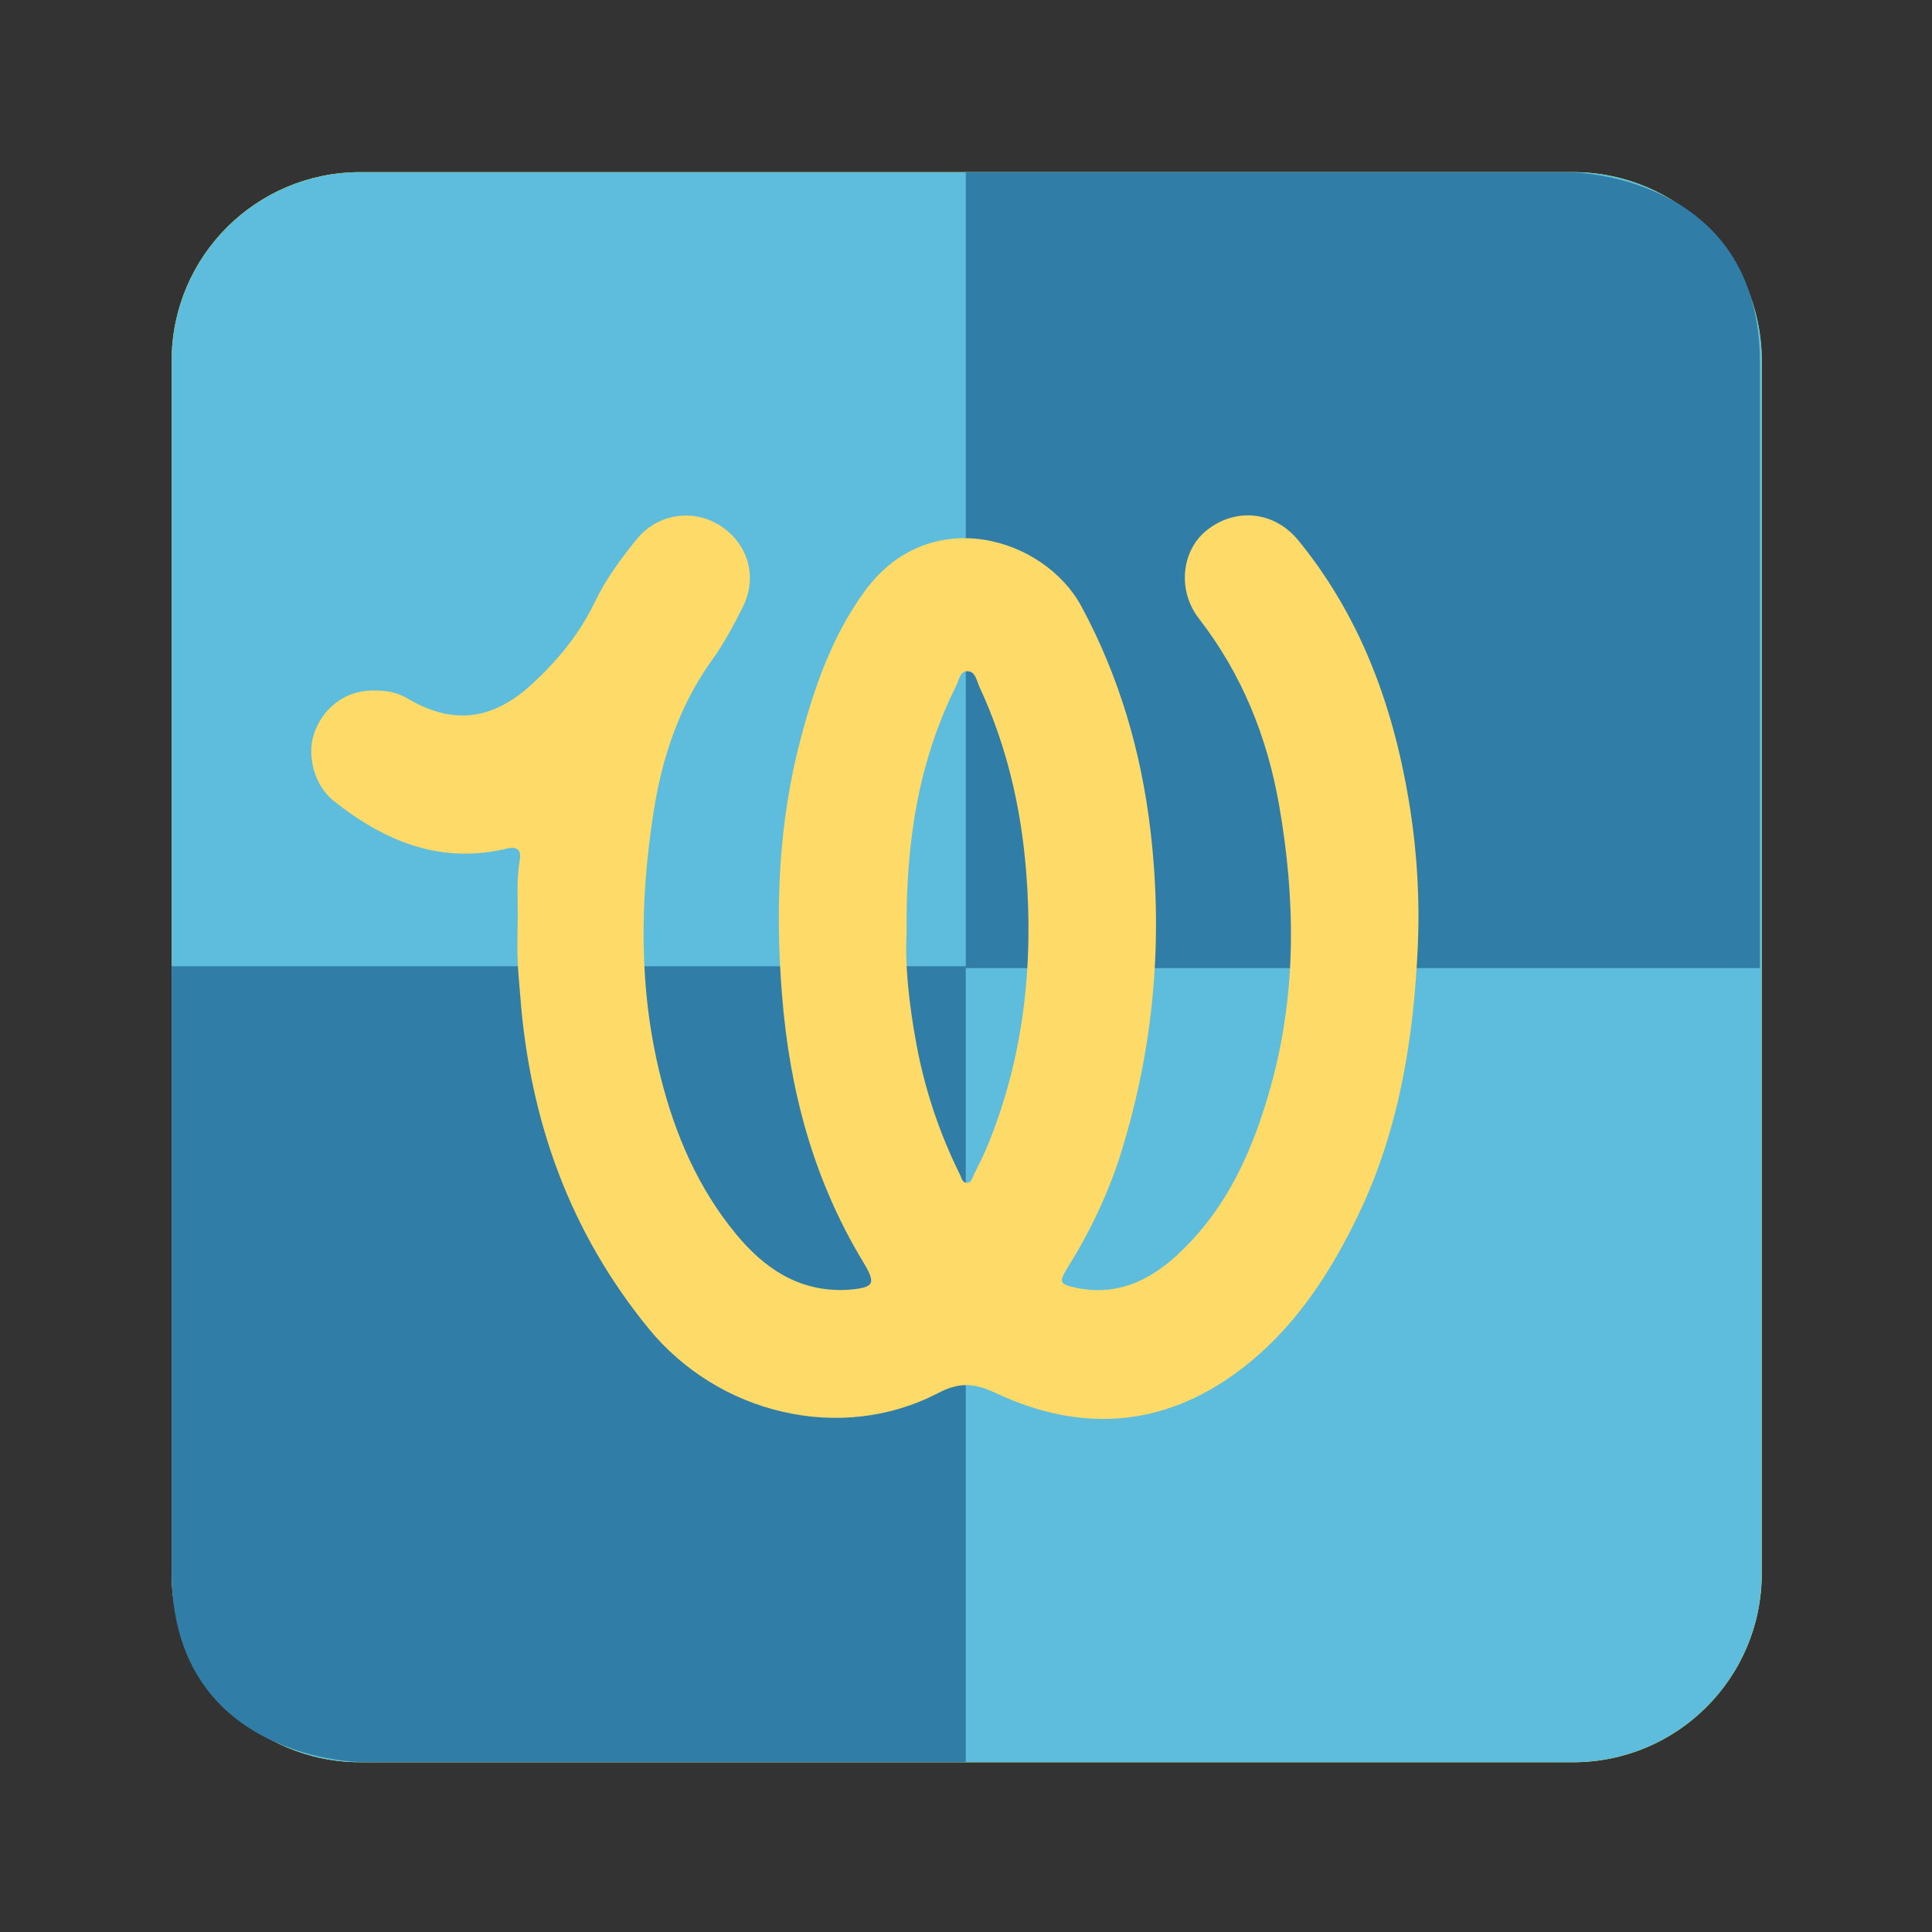 <?xml version="1.0" encoding="UTF-8" standalone="no"?>
<svg
   xmlns:dc="http://purl.org/dc/elements/1.1/"
   xmlns:cc="http://creativecommons.org/ns#"
   xmlns:rdf="http://www.w3.org/1999/02/22-rdf-syntax-ns#"
   xmlns:svg="http://www.w3.org/2000/svg"
   xmlns="http://www.w3.org/2000/svg"
   viewBox="0 0 1365.333 1365.333"
   height="1365.333"
   width="1365.333"
   xml:space="preserve"
   id="svg5279"
   version="1.1"><rect x="0" y="0" width="1365.333" height="1365.333" fill="#333333" stroke="none"/><defs
     id="defs5283"><clipPath
       id="clipPath5295"
       clipPathUnits="userSpaceOnUse"><path
         id="path5293"
         d="M 0,1024 H 1024 V 0 H 0 Z" /></clipPath><clipPath
       id="clipPath5311"
       clipPathUnits="userSpaceOnUse"><path
         id="path5309"
         d="M 0,1024 H 1024 V 0 H 0 Z" /></clipPath><clipPath
       id="clipPath5319"
       clipPathUnits="userSpaceOnUse"><path
         id="path5317"
         d="M 91,933 H 934 V 90 H 91 Z" /></clipPath><clipPath
       id="clipPath5335"
       clipPathUnits="userSpaceOnUse"><path
         id="path5333"
         d="M 0,1024 H 1024 V 0 H 0 Z" /></clipPath><clipPath
       id="clipPath5343"
       clipPathUnits="userSpaceOnUse"><path
         id="path5341"
         d="M 91,512 H 512 V 90 H 91 Z" /></clipPath><clipPath
       id="clipPath5359"
       clipPathUnits="userSpaceOnUse"><path
         id="path5357"
         d="M 0,1024 H 1024 V 0 H 0 Z" /></clipPath><clipPath
       id="clipPath5367"
       clipPathUnits="userSpaceOnUse"><path
         id="path5365"
         d="M 512,933 H 933 V 511 H 512 Z" /></clipPath><clipPath
       id="clipPath5383"
       clipPathUnits="userSpaceOnUse"><path
         id="path5381"
         d="M 0,1024 H 1024 V 0 H 0 Z" /></clipPath><clipPath
       id="clipPath5391"
       clipPathUnits="userSpaceOnUse"><path
         id="path5389"
         d="M 165.01,751.036 H 752.002 V 272.001 H 165.01 Z" /></clipPath></defs><g
     transform="matrix(1.333,0,0,-1.333,0,1365.333)"
     id="g5287"><g
       id="g5289"><g
         clip-path="url(#clipPath5295)"
         id="g5291"><g
           transform="translate(834,933)"
           id="g5297"><path
             id="path5299"
             style="fill:#fff100;fill-opacity:1;fill-rule:nonzero;stroke:none"
             d="m 0,0 h -643 c -55.229,0 -100,-44.771 -100,-100 v -643 c 0,-55.229 44.771,-100 100,-100 H 0 c 55.229,0 100,44.771 100,100 v 643 C 100,-44.771 55.229,0 0,0" /></g><g
           transform="translate(736,805)"
           id="g5301"><path
             id="path5303"
             style="fill:#ec1c23;fill-opacity:1;fill-rule:nonzero;stroke:none"
             d="m 0,0 h -447 c -38.66,0 -70,-31.34 -70,-70 v -447 c 0,-38.66 31.34,-70 70,-70 H 0 c 38.66,0 70,31.34 70,70 V -70 C 70,-31.34 38.66,0 0,0" /></g></g></g><g
       id="g5305"><g
         clip-path="url(#clipPath5311)"
         id="g5307"><g
           id="g5313"><g
             id="g5315" /><g
             id="g5327"><g
               id="g5325"
               clip-path="url(#clipPath5319)"><g
                 id="g5323"
                 transform="translate(834,933)"><path
                   id="path5321"
                   style="fill:#5ebddd;fill-opacity:1;fill-rule:nonzero;stroke:none"
                   d="m 0,0 h -643 c -55.229,0 -100,-44.771 -100,-100 v -643 c 0,-55.229 44.771,-100 100,-100 H 0 c 55.229,0 100,44.771 100,100 v 643 C 100,-44.771 55.229,0 0,0" /></g></g></g></g></g></g><g
       id="g5329"><g
         clip-path="url(#clipPath5335)"
         id="g5331"><g
           id="g5337"><g
             id="g5339" /><g
             id="g5351"><g
               id="g5349"
               clip-path="url(#clipPath5343)"><g
                 id="g5347"
                 transform="translate(91,512)"><path
                   id="path5345"
                   style="fill:#307ea8;fill-opacity:1;fill-rule:nonzero;stroke:none"
                   d="M 0,0 V -321 C 0,-422 101.5,-422 102,-422 H 421 V 0 Z" /></g></g></g></g></g></g><g
       id="g5353"><g
         clip-path="url(#clipPath5359)"
         id="g5355"><g
           id="g5361"><g
             id="g5363" /><g
             id="g5375"><g
               id="g5373"
               clip-path="url(#clipPath5367)"><g
                 id="g5371"
                 transform="translate(831,933)"><path
                   id="path5369"
                   style="fill:#307ea8;fill-opacity:1;fill-rule:nonzero;stroke:none"
                   d="m 0,0 h -319 v -422 h 421 v 321 C 102,0 0.5,0 0,0" /></g></g></g></g></g></g><g
       id="g5377"><g
         clip-path="url(#clipPath5383)"
         id="g5379"><g
           id="g5385"><g
             id="g5387" /><g
             id="g5399"><g
               id="g5397"
               clip-path="url(#clipPath5391)"><g
                 id="g5395"
                 transform="translate(523.754,417.306)"><path
                   id="path5393"
                   style="fill:#feda68;fill-opacity:1;fill-rule:nonzero;stroke:none"
                   d="m 0,0 c -2.178,-5.346 -4.845,-10.494 -7.391,-15.681 -0.826,-1.682 -1.264,-4.18 -3.344,-4.422 -2.789,-0.326 -3.237,2.582 -4.143,4.413 -10.797,21.838 -18.501,44.746 -22.97,68.695 -3.943,21.14 -6.243,42.445 -5.272,59.187 -0.502,48.92 6.494,91.457 26.328,131.287 1.484,2.981 1.957,8.011 6.334,7.605 3.924,-0.365 4.508,-5.14 5.962,-8.271 C 9.917,211.756 17.555,179.055 20.266,144.923 24.229,95.023 18.979,46.581 0,0 m 222.934,183.685 c -8.535,50.216 -25.723,96.762 -58.32,136.712 -12.55,15.381 -32.922,17.763 -48.469,5.532 -13.552,-10.659 -15.893,-31.936 -4.301,-46.886 22.824,-29.438 36.235,-62.794 42.578,-99.231 8.6,-49.414 9.241,-98.682 -4.092,-147.445 C 140.905,-2.105 126.855,-34.24 99.772,-58.914 84.826,-72.53 67.642,-80.127 46.905,-75.809 c -8.973,1.869 -9.495,2.968 -4.678,10.696 12.017,19.283 21.758,39.677 28.47,61.325 17.195,55.449 22.266,112.04 15.544,169.816 -4.899,42.123 -16.517,81.947 -36.613,119.332 -19.749,36.741 -80.496,55.045 -114.728,8.481 -17.108,-23.271 -26.732,-50.477 -34.132,-78.375 -11.877,-44.771 -13.565,-90.209 -9.925,-136.126 3.977,-50.19 16.578,-97.655 42.789,-141.033 7.347,-12.161 6.332,-14.009 -8.088,-15.16 -0.821,-0.064 -1.648,-0.074 -2.475,-0.088 -24.154,-0.427 -41.93,11.897 -56.478,29.477 -20.215,24.427 -32.469,52.943 -40.131,83.506 -11.647,46.461 -11.035,93.403 -3.742,140.284 4.519,29.059 13.694,56.662 31.21,81.019 6.238,8.676 11.349,18.267 16.142,27.859 8.016,16.037 2.686,33.819 -12.278,43.221 -14.334,9.008 -33.008,6.159 -43.928,-7.271 -8.518,-10.476 -16.556,-21.465 -22.415,-33.65 -8.037,-16.716 -19.456,-30.567 -32.922,-43.02 -21.007,-19.428 -42.184,-22.118 -66.268,-7.795 -6.295,3.745 -12.884,4.384 -19.845,4.15 -13.65,-0.46 -25.472,-9.687 -29.812,-23.333 -3.837,-12.062 0.794,-27.402 10.607,-35.189 27.089,-21.501 56.723,-33.71 91.992,-25.194 5.34,1.287 7.506,-1.041 6.623,-6.022 -2.042,-11.518 -0.761,-23.116 -1.189,-34.664 0,-6.342 -0.191,-12.69 0.054,-19.023 0.245,-6.317 0.932,-12.616 1.417,-18.923 5.038,-65.471 26.065,-124.495 68.03,-175.883 36.943,-45.241 101.771,-61.126 153.528,-34.156 12.042,6.277 19.93,4.918 31.128,-0.305 44.509,-20.756 87.788,-17.964 127.727,11.665 29.214,21.677 48.733,51.404 64.188,83.831 21.24,44.559 28.95,92.283 31.167,141.075 1.2,26.451 -0.497,52.835 -4.94,78.967" /></g></g></g></g></g></g></g></svg>